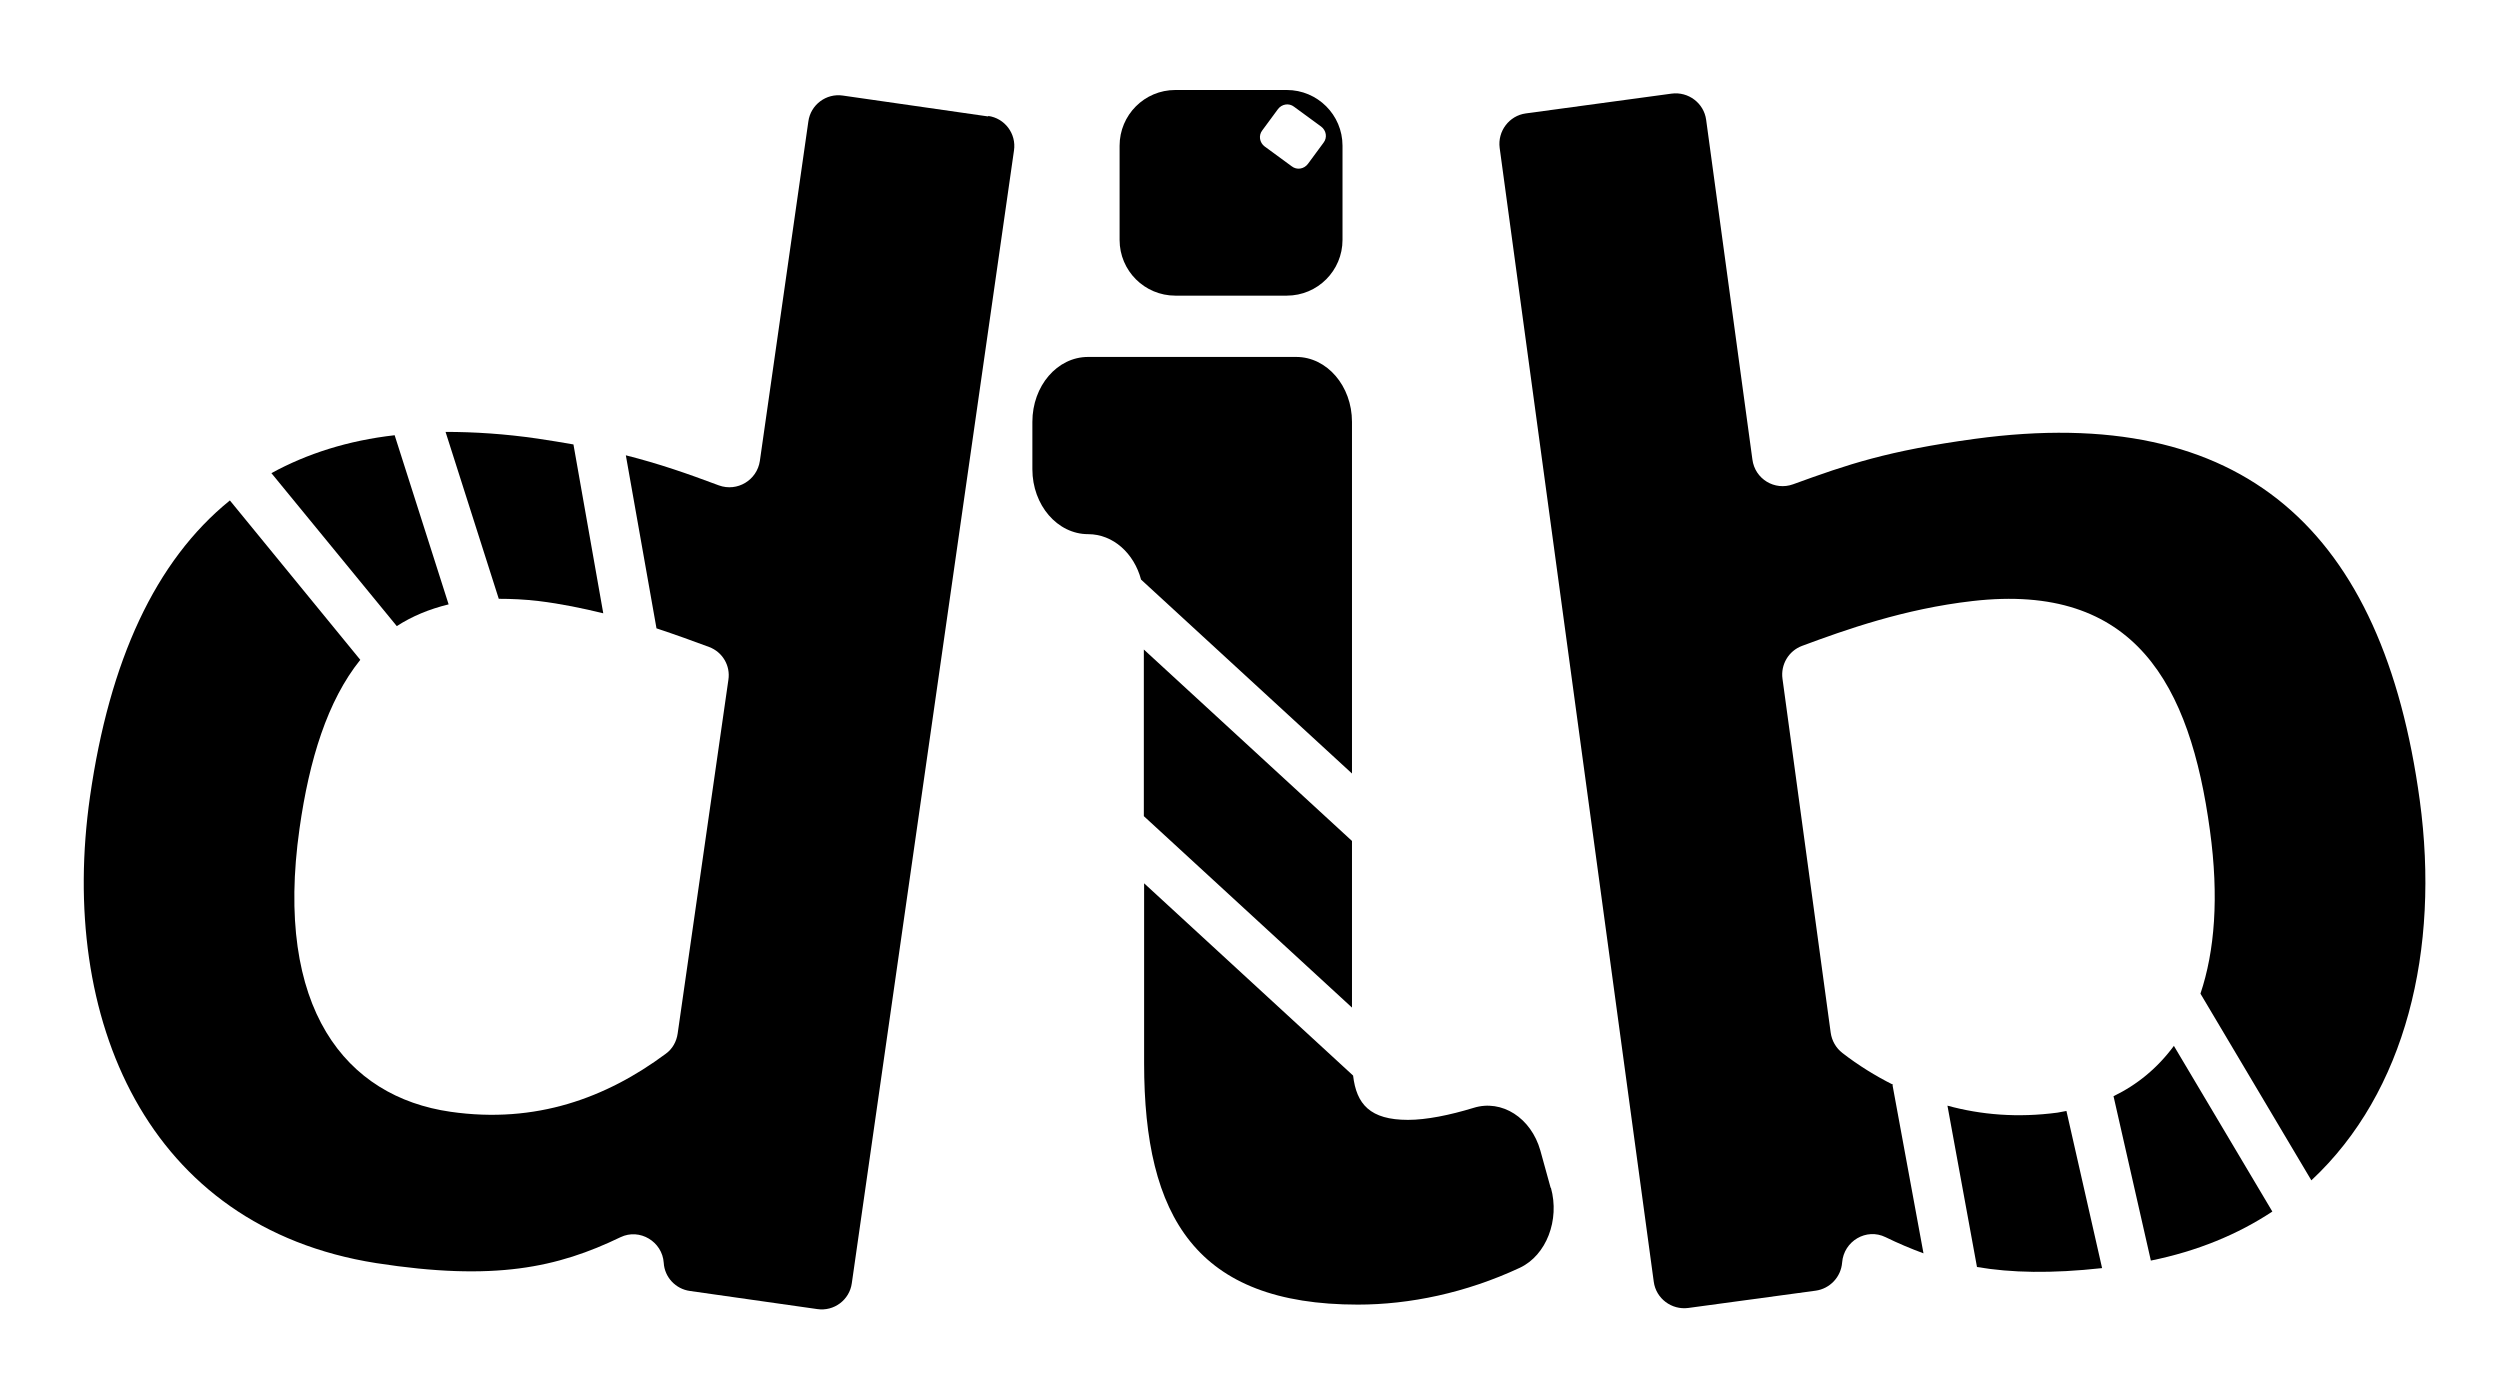 <?xml version="1.0" encoding="UTF-8"?>
<svg id="_레이어_1" data-name="레이어_1" xmlns="http://www.w3.org/2000/svg" version="1.1" viewBox="0 0 89.72 50.25">
  <!-- Generator: Adobe Illustrator 29.1.0, SVG Export Plug-In . SVG Version: 2.1.0 Build 142)  -->
  <g>
    <path d="M17.9,21.49c.45,0,.92.02,1.43.08.82.1,1.58.26,2.32.44l-1.07-6.06c-.4-.07-.82-.14-1.29-.21-1.17-.17-2.27-.24-3.3-.24l1.91,5.99Z"/>
    <path d="M14.16,15.62c-1.67.19-3.14.66-4.42,1.36l4.5,5.49c.54-.35,1.16-.61,1.86-.78l-1.94-6.08Z"/>
    <path d="M35.47,4.18l-5.22-.75c-.6-.09-1.16.33-1.24.93l-1.74,12.18c-.1.69-.81,1.12-1.47.88-1.15-.43-2.12-.77-3.34-1.08l1.1,6.21c.69.23,1.33.46,1.89.67.48.18.77.67.69,1.18l-1.82,12.69c-.04.29-.19.56-.43.73-2.13,1.58-4.66,2.52-7.72,2.08-3.76-.54-6.34-3.7-5.42-10.17.35-2.47,1-4.58,2.18-6.05l-4.68-5.72c-2.68,2.17-4.32,5.75-5.02,10.63-1.14,7.96,2.03,15.44,10.27,16.74,4.25.66,6.51.16,8.77-.93.69-.33,1.5.16,1.55.92.03.52.43.94.94,1.01l4.57.65c.6.09,1.16-.33,1.24-.93l5.82-40.65c.09-.6-.33-1.16-.93-1.24Z"/>
  </g>
  <g>
    <path d="M78.02,37.53c-.59.8-1.32,1.4-2.17,1.81l1.34,5.9c1.67-.34,3.12-.94,4.36-1.76l-3.53-5.94Z"/>
    <path d="M67.94,38.93c-.64-.32-1.25-.7-1.82-1.14-.23-.18-.38-.44-.42-.73l-1.73-12.7c-.07-.51.22-1,.7-1.18,1.56-.58,3.67-1.33,6.12-1.61,5.83-.67,7.81,2.99,8.52,8.23.33,2.4.17,4.34-.34,5.86l3.98,6.7c3.39-3.16,4.62-8.28,3.89-13.64-1.32-9.69-6.32-14.28-15.97-12.97-3.14.43-4.54.91-6.52,1.63-.66.24-1.37-.19-1.46-.89l-1.66-12.19c-.08-.6-.64-1.02-1.24-.94l-5.23.71c-.6.08-1.02.64-.94,1.24l5.53,40.69c.08.6.64,1.02,1.24.94l4.57-.62c.51-.07.91-.49.95-1.01.06-.77.87-1.25,1.56-.91.45.22.9.41,1.36.58l-1.11-6.03Z"/>
    <path d="M74.16,39.87c-.11.02-.21.04-.32.06-1.43.19-2.74.08-3.95-.25l1.06,5.79c1.23.21,2.67.24,4.49.04l-1.28-5.64Z"/>
  </g>
  <g>
    <path d="M42.18,10.61h4c1.11,0,2-.9,2-2v-3.38c0-1.11-.9-2-2-2h-4c-1.11,0-2,.9-2,2v3.38c0,1.11.9,2,2,2ZM45.3,4.68l.56-.76c.14-.19.4-.23.58-.09l.97.71c.19.14.23.4.09.58l-.56.76c-.14.19-.4.23-.58.09l-.97-.71c-.19-.14-.23-.4-.09-.58Z"/>
    <path d="M55.65,42.63l-.37-1.34c-.33-1.17-1.38-1.85-2.4-1.53-.85.26-1.69.43-2.35.43-1.36,0-1.85-.56-1.97-1.59l-7.5-6.9v6.46c0,5.52,1.87,8.66,7.67,8.66,1.86,0,3.88-.42,5.81-1.32.96-.45,1.44-1.72,1.12-2.87Z"/>
    <path d="M39.05,19.17c.9,0,1.65.69,1.9,1.63l7.57,6.96v-12.62c0-1.29-.9-2.33-2-2.33h-7.47c-1.11,0-2,1.04-2,2.33v1.7c0,1.29.9,2.33,2,2.33Z"/>
    <polygon points="41.05 23.31 41.05 29.29 48.52 36.16 48.52 30.18 41.05 23.31"/>
  </g>
</svg>